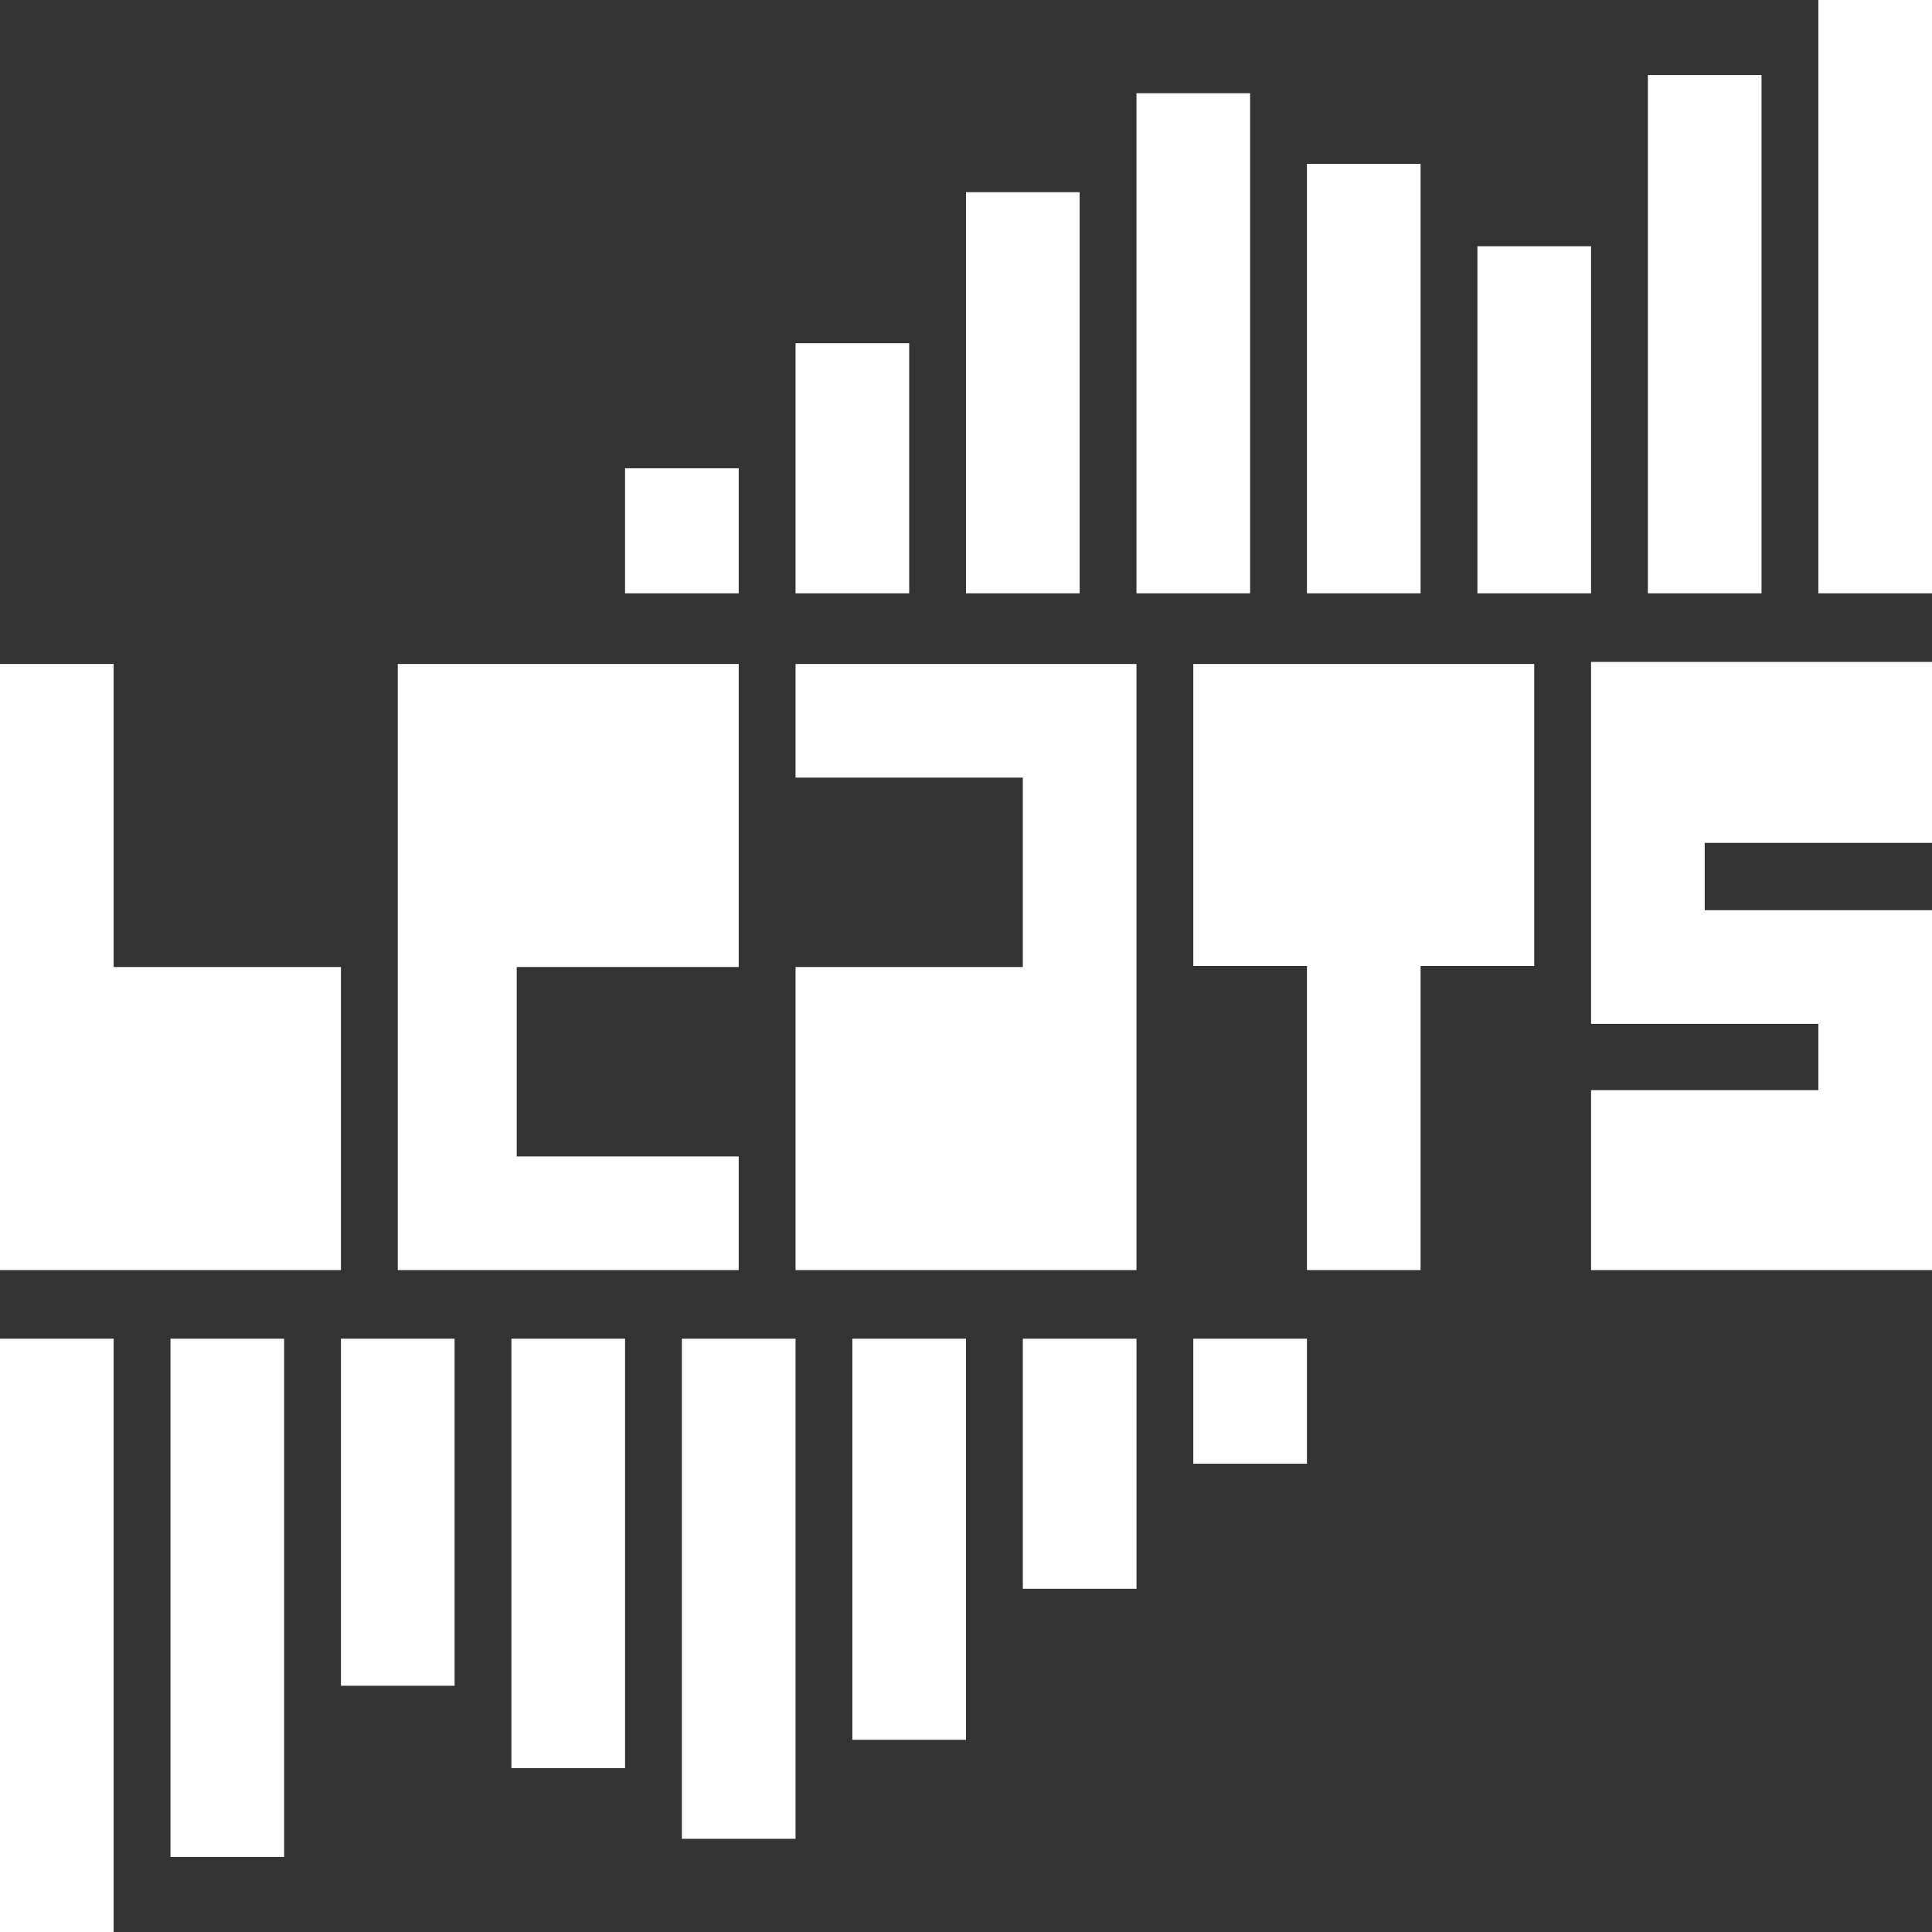 <svg width="100%" height="100%" viewBox="0 0 150 150" fill="white">
    <rect x="0" y="0" width="150" height="150" fill="#333333" stroke="none"/>
    <g>
        <rect x="141.176" y="0" width="8.824" height="46.064"/>
        <rect x="88.235" y="7.236" width="8.824" height="38.828"/>
        <rect x="114.706" y="19.118" width="8.824" height="26.946"/>
        <rect x="61.765" y="26.65" width="8.824" height="19.414"/>
        <rect x="127.941" y="5.826" width="8.824" height="40.238"/>
        <rect x="75" y="14.921" width="8.824" height="31.143"/>
        <rect x="101.471" y="12.72" width="8.824" height="33.344"/>
        <rect x="48.529" y="36.357" width="8.824" height="9.707"/>
    </g>
    <path d="M0,98.609L26.471,98.609L26.471,75.08L8.824,75.08L8.824,51.551L0,51.551L0,98.609Z"/>
    <path d="M30.882,98.609L30.882,51.551L57.353,51.551L57.353,75.08L40.119,75.08L40.119,89.786L57.353,89.786L57.353,98.609L30.882,98.609Z"/>
    <path d="M88.235,51.551L88.235,98.609L61.765,98.609L61.765,75.08L79.412,75.08L79.412,60.374L61.765,60.374L61.765,51.551L88.235,51.551Z"/>
    <path d="M119.118,51.551L92.647,51.551L92.647,75L101.471,75L101.471,98.609L110.294,98.609L110.294,75L119.118,75L119.118,51.551Z"/>
    <path d="M150,98.609L150,70.668L132.353,70.668L132.353,65.441L150,65.441L150,51.391L123.529,51.391L123.529,79.492L141.176,79.492L141.176,84.639L123.529,84.639L123.529,98.609L150,98.609Z"/>
    <g>
        <rect x="0" y="103.936" width="8.824" height="46.064"/>
        <rect x="52.941" y="103.936" width="8.824" height="38.828"/>
        <rect x="26.471" y="103.936" width="8.824" height="26.946"/>
        <rect x="79.412" y="103.936" width="8.824" height="19.414" />
        <rect x="13.235" y="103.936" width="8.824" height="40.238"/>
        <rect x="66.176" y="103.936" width="8.824" height="31.143"/>
        <rect x="39.706" y="103.936" width="8.824" height="33.344"/>
        <rect x="92.647" y="103.936" width="8.824" height="9.707"/>
    </g>
</svg>